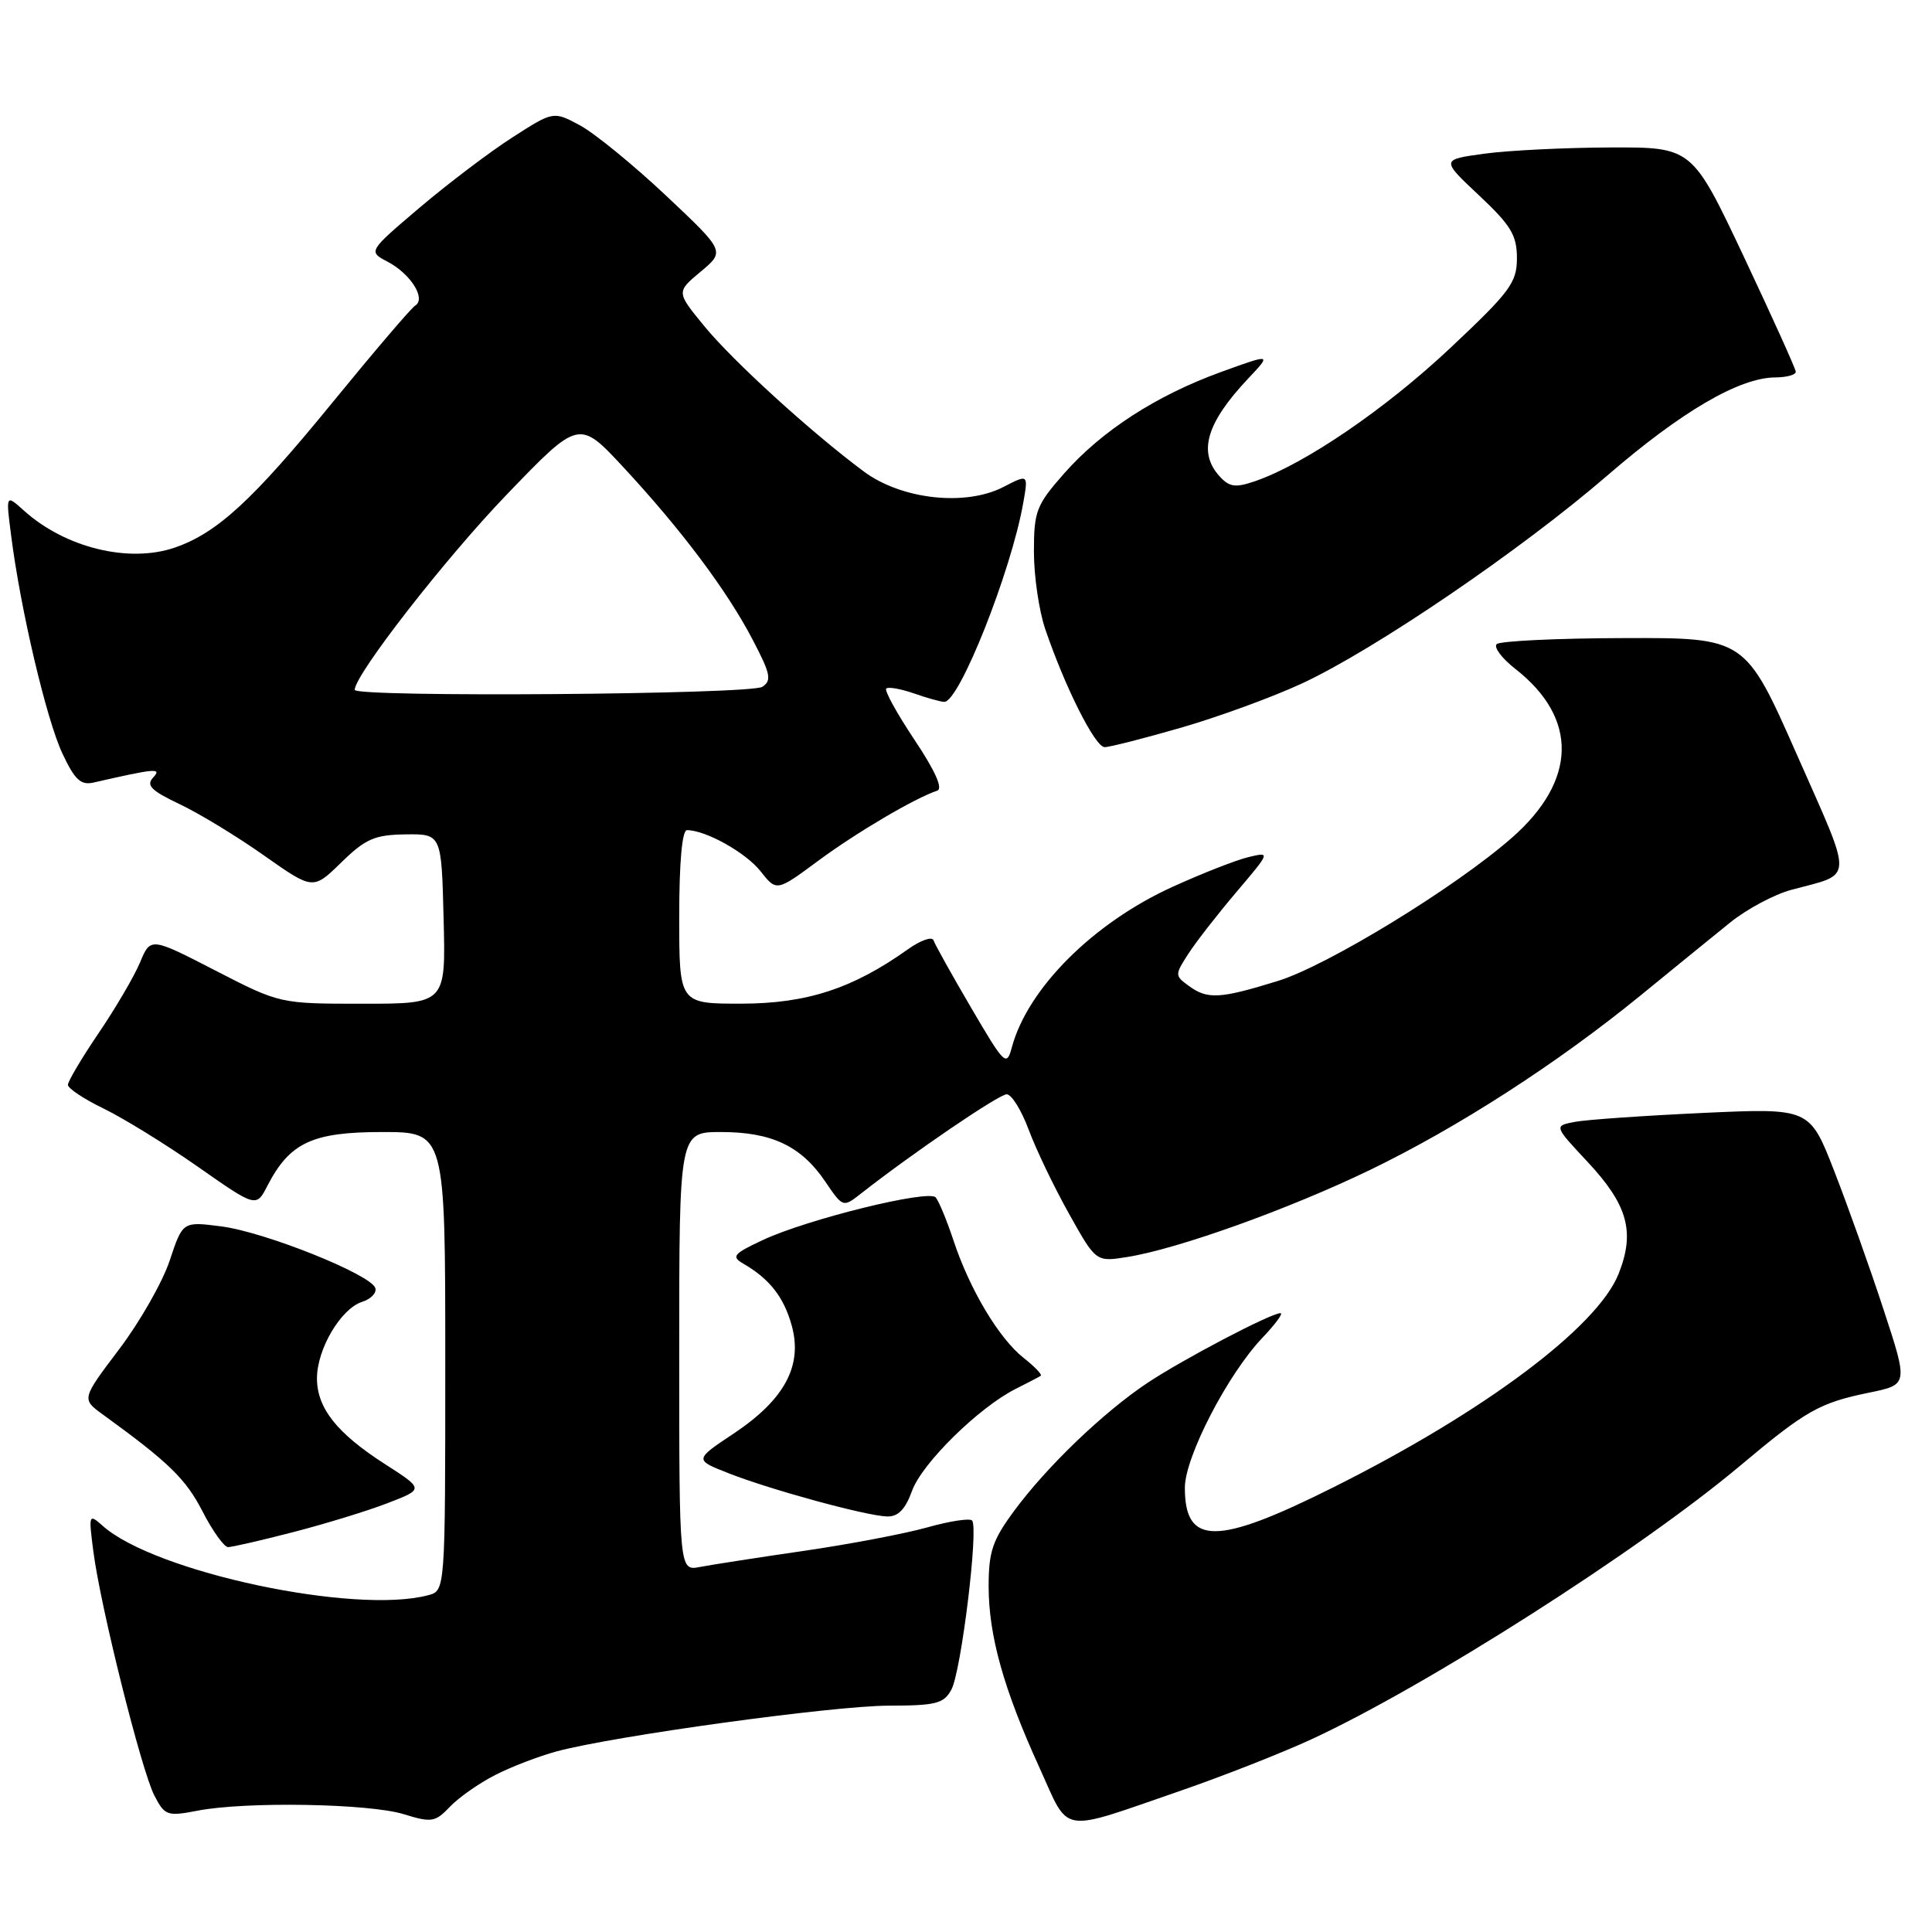 <?xml version="1.0" encoding="UTF-8" standalone="no"?>
<!DOCTYPE svg PUBLIC "-//W3C//DTD SVG 1.1//EN" "http://www.w3.org/Graphics/SVG/1.1/DTD/svg11.dtd" >
<svg xmlns="http://www.w3.org/2000/svg" xmlns:xlink="http://www.w3.org/1999/xlink" version="1.1" viewBox="0 0 256 256">
 <g >
 <path fill="currentColor"
d=" M 65.63 235.19 C 67.76 234.10 71.42 232.70 73.75 232.07 C 81.36 230.02 110.33 226.03 117.71 226.01 C 124.04 226.00 125.07 225.74 126.07 223.87 C 127.37 221.44 129.70 202.37 128.80 201.47 C 128.48 201.15 125.80 201.56 122.86 202.39 C 119.91 203.22 112.55 204.62 106.50 205.50 C 100.45 206.38 94.26 207.34 92.75 207.63 C 90.00 208.16 90.00 208.16 90.00 179.08 C 90.00 150.00 90.00 150.00 95.55 150.00 C 102.24 150.00 106.15 151.85 109.32 156.52 C 111.70 160.02 111.70 160.02 114.10 158.14 C 120.95 152.77 132.36 145.00 133.39 145.00 C 134.04 145.00 135.35 147.12 136.31 149.70 C 137.27 152.29 139.67 157.29 141.64 160.81 C 145.22 167.22 145.22 167.22 149.36 166.56 C 156.09 165.49 170.77 160.22 181.50 155.04 C 193.21 149.38 206.34 140.91 217.36 131.92 C 221.68 128.39 227.02 124.04 229.24 122.25 C 231.46 120.46 235.12 118.50 237.39 117.90 C 245.72 115.66 245.66 117.13 238.10 100.00 C 231.25 84.50 231.25 84.50 215.16 84.55 C 206.31 84.57 198.73 84.94 198.32 85.35 C 197.90 85.77 199.02 87.25 200.80 88.64 C 209.14 95.17 208.97 103.43 200.33 111.01 C 192.84 117.59 175.92 127.94 169.33 129.98 C 161.60 132.37 160.00 132.45 157.50 130.62 C 155.66 129.28 155.66 129.17 157.47 126.37 C 158.49 124.79 161.36 121.11 163.84 118.19 C 168.35 112.87 168.35 112.87 165.43 113.57 C 163.82 113.95 159.28 115.73 155.35 117.52 C 144.85 122.30 136.18 130.97 134.08 138.76 C 133.38 141.37 133.13 141.13 128.69 133.55 C 126.13 129.18 123.88 125.15 123.70 124.60 C 123.52 124.05 121.97 124.59 120.27 125.81 C 112.99 130.99 106.90 132.98 98.25 132.99 C 90.00 133.00 90.00 133.00 90.00 121.50 C 90.00 114.26 90.38 110.00 91.03 110.00 C 93.51 110.00 98.84 112.98 100.78 115.45 C 102.90 118.14 102.90 118.14 108.43 114.05 C 113.52 110.29 121.21 105.76 124.18 104.77 C 124.98 104.51 123.92 102.14 121.18 98.04 C 118.86 94.56 117.17 91.50 117.43 91.24 C 117.69 90.98 119.34 91.27 121.10 91.88 C 122.86 92.50 124.67 93.00 125.13 93.00 C 127.12 93.00 133.99 75.69 135.58 66.66 C 136.26 62.82 136.26 62.82 132.97 64.52 C 127.92 67.13 119.46 66.19 114.45 62.47 C 107.46 57.27 97.11 47.84 93.31 43.20 C 89.61 38.69 89.61 38.69 92.85 35.99 C 96.08 33.29 96.08 33.29 88.22 25.89 C 83.90 21.83 78.78 17.65 76.85 16.61 C 73.33 14.72 73.33 14.72 67.92 18.19 C 64.94 20.10 59.41 24.29 55.63 27.49 C 48.77 33.32 48.77 33.32 51.36 34.68 C 54.41 36.28 56.49 39.58 55.02 40.49 C 54.48 40.82 49.56 46.59 44.08 53.30 C 33.47 66.30 28.78 70.62 23.16 72.56 C 17.05 74.65 8.62 72.58 3.14 67.63 C 0.77 65.50 0.77 65.50 1.48 71.00 C 2.72 80.77 6.16 95.35 8.26 99.82 C 9.90 103.33 10.71 104.08 12.40 103.69 C 20.62 101.81 21.50 101.73 20.29 103.03 C 19.33 104.06 20.03 104.76 23.79 106.55 C 26.38 107.77 31.42 110.84 34.99 113.36 C 41.48 117.93 41.48 117.93 45.22 114.28 C 48.44 111.14 49.64 110.62 53.73 110.56 C 58.50 110.50 58.50 110.50 58.78 121.75 C 59.07 133.00 59.07 133.00 48.07 133.00 C 37.08 133.00 37.08 133.00 28.52 128.59 C 19.95 124.18 19.95 124.18 18.55 127.54 C 17.78 129.38 15.31 133.59 13.07 136.89 C 10.83 140.19 9.00 143.28 9.00 143.75 C 9.00 144.22 11.14 145.64 13.75 146.90 C 16.36 148.17 21.98 151.63 26.22 154.60 C 33.95 160.01 33.95 160.01 35.45 157.09 C 38.40 151.40 41.39 150.00 50.63 150.00 C 59.00 150.00 59.00 150.00 59.00 180.38 C 59.00 210.77 59.00 210.77 56.75 211.37 C 47.05 213.97 20.56 208.34 13.64 202.21 C 11.76 200.54 11.73 200.62 12.37 205.57 C 13.31 212.90 18.74 234.59 20.45 237.91 C 21.84 240.59 22.15 240.70 26.21 239.92 C 32.56 238.69 48.91 238.97 53.50 240.39 C 57.19 241.53 57.67 241.45 59.62 239.40 C 60.79 238.17 63.49 236.28 65.63 235.19 Z  M 156.50 237.26 C 162.00 235.36 169.74 232.32 173.70 230.50 C 188.95 223.46 217.23 205.43 230.61 194.19 C 239.29 186.90 241.09 185.88 247.68 184.53 C 252.85 183.47 252.85 183.47 249.57 173.49 C 247.77 167.99 244.83 159.75 243.04 155.16 C 239.79 146.82 239.79 146.82 225.64 147.47 C 217.86 147.83 210.24 148.36 208.70 148.65 C 205.90 149.18 205.90 149.18 210.33 153.92 C 215.70 159.66 216.69 163.24 214.46 168.82 C 211.63 175.87 196.68 187.07 176.73 197.05 C 161.22 204.82 157.00 204.83 157.00 197.13 C 157.00 193.06 162.70 182.05 167.29 177.25 C 168.99 175.46 170.07 174.00 169.67 174.00 C 168.39 174.00 156.66 180.16 152.00 183.27 C 146.17 187.17 138.75 194.29 134.43 200.13 C 131.51 204.07 131.00 205.58 131.00 210.20 C 131.00 216.72 132.99 223.83 137.74 234.24 C 141.81 243.17 140.13 242.90 156.50 237.26 Z  M 38.83 203.02 C 43.05 201.93 48.68 200.21 51.34 199.18 C 56.18 197.32 56.18 197.32 51.07 194.04 C 44.64 189.92 42.00 186.59 42.00 182.62 C 42.01 178.74 45.17 173.40 47.99 172.50 C 49.15 172.13 49.94 171.31 49.73 170.67 C 49.14 168.87 35.13 163.26 29.36 162.51 C 24.21 161.84 24.21 161.84 22.49 167.02 C 21.55 169.86 18.53 175.16 15.79 178.78 C 10.80 185.38 10.80 185.38 13.64 187.44 C 22.37 193.77 24.62 195.96 26.83 200.26 C 28.17 202.87 29.70 205.00 30.22 205.00 C 30.74 205.00 34.62 204.11 38.83 203.02 Z  M 120.85 197.55 C 122.16 193.90 129.69 186.50 134.59 184.03 C 136.19 183.23 137.68 182.45 137.90 182.30 C 138.12 182.15 137.11 181.09 135.65 179.94 C 132.38 177.37 128.50 170.88 126.35 164.39 C 125.46 161.70 124.39 159.12 123.98 158.66 C 123.02 157.59 106.95 161.56 101.08 164.31 C 97.17 166.14 96.87 166.50 98.49 167.44 C 101.97 169.45 103.87 171.88 104.91 175.65 C 106.38 180.95 103.96 185.45 97.25 189.93 C 91.99 193.43 91.99 193.43 96.56 195.22 C 102.17 197.42 114.77 200.86 117.55 200.94 C 119.00 200.98 119.96 200.00 120.85 197.55 Z  M 156.54 96.41 C 161.47 94.98 168.65 92.36 172.50 90.57 C 182.14 86.10 201.59 72.85 213.00 62.99 C 222.83 54.50 230.49 50.03 235.25 50.01 C 236.76 50.00 237.98 49.66 237.95 49.25 C 237.92 48.84 234.82 41.98 231.06 34.00 C 224.21 19.50 224.21 19.50 213.36 19.54 C 207.39 19.56 199.90 19.93 196.72 20.36 C 190.93 21.15 190.93 21.15 195.97 25.88 C 200.21 29.86 201.00 31.17 201.00 34.21 C 201.00 37.45 200.11 38.65 192.12 46.16 C 183.53 54.23 172.88 61.49 166.33 63.75 C 163.68 64.66 162.91 64.55 161.58 63.09 C 158.71 59.92 159.86 56.03 165.37 50.18 C 168.50 46.86 168.50 46.86 161.82 49.28 C 153.22 52.40 145.99 57.07 140.98 62.76 C 137.31 66.93 137.00 67.74 137.00 73.11 C 137.00 76.31 137.67 80.91 138.49 83.33 C 141.12 91.06 145.11 99.00 146.37 99.00 C 147.04 99.00 151.62 97.83 156.54 96.41 Z  M 47.00 91.41 C 47.00 89.42 58.99 74.01 67.11 65.57 C 76.72 55.58 76.72 55.58 82.61 61.92 C 90.30 70.21 96.32 78.23 99.74 84.78 C 102.11 89.31 102.29 90.18 101.00 91.01 C 99.40 92.03 47.00 92.42 47.00 91.41 Z "/>
</g>
</svg>